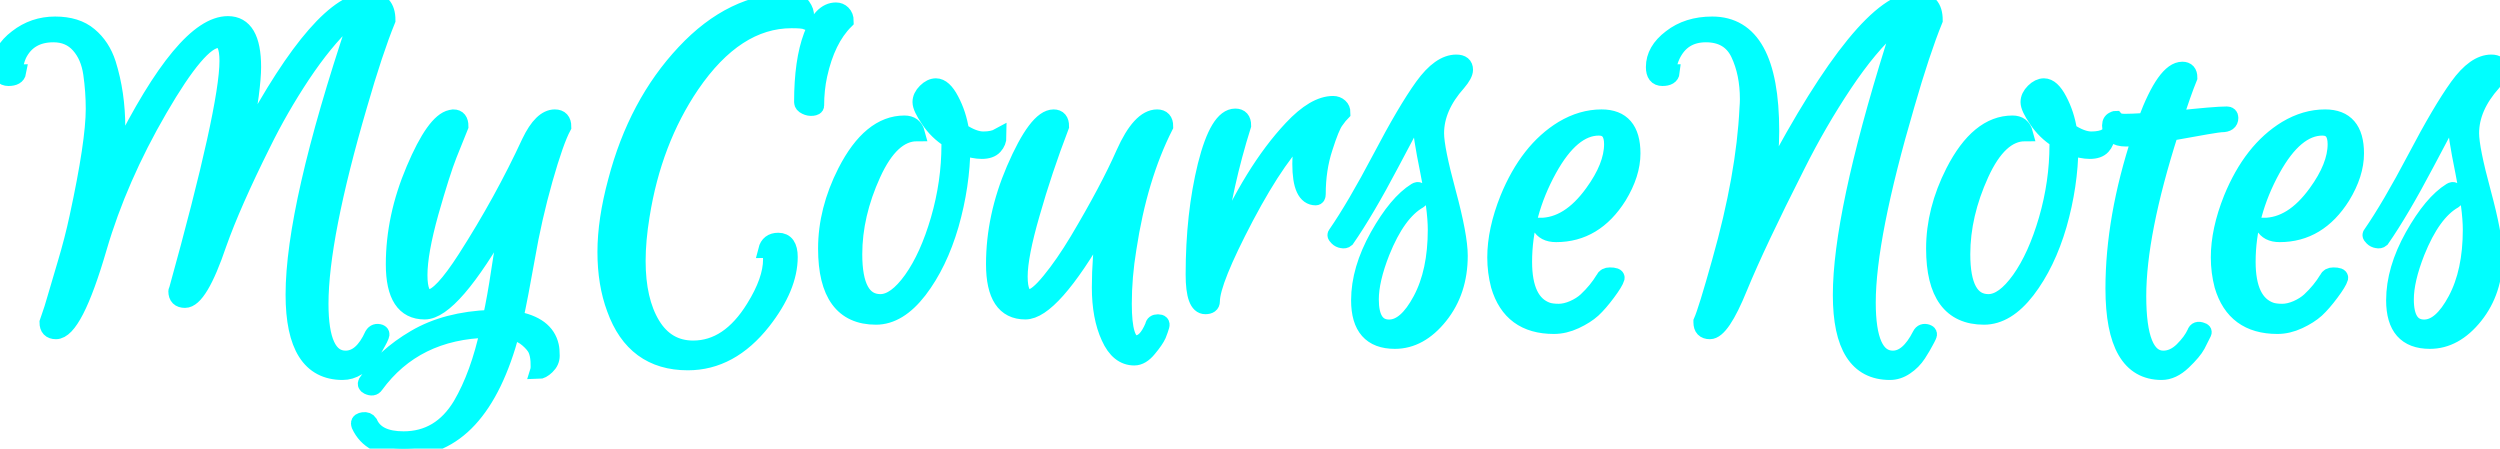 <?xml version="1.0" encoding="utf-8"?>
<svg viewBox="101.062 208.288 310.789 55.77" xmlns="http://www.w3.org/2000/svg">
  <path d="M 140.899 246.06 C 140.899 250.605 141.942 252.878 144.024 252.878 C 145.371 252.878 146.493 251.893 147.386 249.926 C 147.596 249.579 147.903 249.474 148.305 249.612 C 148.481 249.683 148.523 249.821 148.436 250.03 C 148.349 250.258 148.218 250.527 148.042 250.84 C 147.885 251.154 147.588 251.65 147.149 252.329 C 146.133 253.792 144.97 254.523 143.657 254.523 C 139.594 254.523 137.564 251.318 137.564 244.911 C 137.564 237.683 140.138 226.398 145.285 211.057 C 145.424 210.657 145.345 210.456 145.048 210.456 C 144.767 210.456 144.463 210.605 144.129 210.9 C 142.344 212.572 140.513 214.811 138.641 217.613 C 136.784 220.416 135.148 223.264 133.73 226.155 C 131.243 231.137 129.415 235.279 128.242 238.589 C 126.666 243.239 125.274 245.564 124.066 245.564 C 123.349 245.564 122.99 245.206 122.99 244.493 C 122.99 244.459 123.008 244.422 123.042 244.388 C 127.244 229.256 129.345 219.748 129.345 215.863 C 129.345 214.121 128.959 213.251 128.189 213.251 C 126.648 213.251 124.216 216.117 120.889 221.845 C 117.546 227.592 115.033 233.339 113.352 239.085 C 111.338 246 109.562 249.456 108.021 249.456 C 107.32 249.456 106.971 249.09 106.971 248.359 C 107.005 248.254 107.102 247.975 107.259 247.523 C 107.435 247.053 107.653 246.355 107.916 245.433 C 108.179 244.511 108.607 243.056 109.203 241.071 C 109.799 239.085 110.298 237.152 110.7 235.272 C 112.047 229.055 112.722 224.57 112.722 221.819 C 112.722 220.356 112.617 218.893 112.406 217.431 C 112.196 215.986 111.69 214.811 110.883 213.904 C 110.077 212.998 109.019 212.546 107.706 212.546 C 105.657 212.546 104.213 213.4 103.373 215.106 C 103.11 215.714 102.979 216.229 102.979 216.647 C 102.979 217.065 103.092 217.274 103.32 217.274 C 103.234 217.744 102.829 217.979 102.112 217.979 C 101.411 217.979 101.062 217.527 101.062 216.621 C 101.062 215.244 101.763 214.027 103.163 212.964 C 104.547 211.885 106.13 211.344 107.916 211.344 C 109.702 211.344 111.12 211.788 112.17 212.676 C 113.239 213.565 114.008 214.74 114.481 216.203 C 115.251 218.658 115.637 221.304 115.637 224.144 C 115.637 225.207 115.566 226.312 115.426 227.461 L 115.925 227.461 C 121.283 216.681 125.773 211.292 129.397 211.292 C 131.48 211.292 132.522 213.068 132.522 216.621 C 132.522 218.327 132.136 221.315 131.367 225.581 L 131.813 225.581 C 137.976 214.053 143.019 208.288 146.939 208.288 C 148.462 208.288 149.224 209.124 149.224 210.796 C 148.173 213.374 147.01 216.882 145.731 221.323 C 142.509 232.328 140.899 240.574 140.899 246.06 Z M 151.233 262.908 C 154.261 262.908 156.635 261.49 158.349 258.651 C 159.82 256.143 160.957 253.016 161.763 249.273 C 155.689 249.396 151.015 251.702 147.74 256.195 C 147.548 256.49 147.233 256.535 146.795 256.326 C 146.551 256.203 146.48 256.038 146.585 255.829 C 148.037 253.654 150.059 251.807 152.651 250.292 C 155.224 248.777 158.368 247.949 162.078 247.81 C 162.446 246.138 162.795 244.179 163.129 241.933 C 163.462 239.705 163.846 237.536 164.284 235.428 L 163.838 235.428 C 159.46 243.142 156.136 247 153.859 247 C 151.304 247 150.025 245.049 150.025 241.149 C 150.025 237.231 150.865 233.294 152.546 229.342 C 154.227 225.372 155.75 223.237 157.115 222.942 L 157.43 222.89 C 158.008 222.89 158.297 223.256 158.297 223.987 C 157.929 224.894 157.457 226.069 156.879 227.514 C 156.301 228.976 155.54 231.372 154.594 234.697 C 153.667 238.022 153.202 240.619 153.202 242.481 C 153.202 244.328 153.604 245.25 154.41 245.25 C 155.356 245.25 156.871 243.631 158.953 240.392 C 162 235.637 164.652 230.823 166.91 225.946 C 167.89 223.909 168.933 222.89 170.035 222.89 C 170.737 222.89 171.086 223.274 171.086 224.039 C 170.456 225.207 169.686 227.391 168.775 230.596 C 167.864 233.817 167.128 237.056 166.569 240.313 C 165.991 243.571 165.5 246.12 165.098 247.967 C 167.654 248.403 169.135 249.508 169.536 251.284 C 169.607 251.579 169.642 251.99 169.642 252.512 C 169.642 253.016 169.439 253.46 169.038 253.844 C 168.636 254.228 168.276 254.419 167.961 254.419 C 168.032 254.192 168.048 253.784 168.013 253.191 C 167.979 252.616 167.874 252.128 167.698 251.728 C 167.507 251.329 167.155 250.911 166.648 250.474 C 166.157 250.038 165.5 249.717 164.678 249.508 C 162.105 259.207 157.622 264.058 151.233 264.058 C 148.468 264.058 146.637 263.091 145.744 261.158 C 145.71 261.054 145.692 260.968 145.692 260.897 C 145.692 260.706 145.868 260.584 146.217 260.531 C 146.566 260.479 146.829 260.584 147.005 260.845 C 147.601 262.221 149.009 262.908 151.233 262.908 Z M 202.515 221.427 C 202.515 221.566 202.365 221.654 202.068 221.688 C 201.787 221.722 201.506 221.67 201.228 221.532 C 200.928 221.393 200.781 221.21 200.781 220.983 C 200.781 217.569 201.175 214.818 201.963 212.729 C 202.733 210.639 203.738 209.594 204.983 209.594 C 205.314 209.594 205.595 209.706 205.823 209.934 C 206.068 210.177 206.191 210.5 206.191 210.9 C 204.65 212.433 203.555 214.669 202.909 217.613 C 202.646 218.815 202.515 220.087 202.515 221.427 Z M 199.468 210.796 C 194.847 210.796 190.697 213.486 187.021 218.867 C 183.87 223.517 181.803 228.932 180.823 235.115 C 180.49 237.152 180.324 239.025 180.324 240.731 C 180.324 244.004 180.928 246.642 182.136 248.646 C 183.344 250.631 185.041 251.624 187.231 251.624 C 190.188 251.624 192.709 249.934 194.794 246.556 C 196.212 244.276 196.921 242.272 196.921 240.548 C 196.921 239.765 196.719 239.373 196.317 239.373 C 196.509 238.607 197.008 238.223 197.814 238.223 C 198.759 238.223 199.232 238.895 199.232 240.235 C 199.232 242.742 198.119 245.415 195.897 248.254 C 193.234 251.632 190.127 253.322 186.574 253.322 C 182.11 253.322 179.08 251.101 177.488 246.661 C 176.716 244.589 176.333 242.238 176.333 239.608 C 176.333 236.977 176.769 234.044 177.646 230.805 C 179.326 224.397 182.163 219.068 186.154 214.818 C 190.127 210.568 194.539 208.426 199.39 208.392 C 200.054 208.392 200.535 208.609 200.834 209.045 C 201.149 209.482 201.288 209.9 201.254 210.299 L 201.254 210.952 C 200.973 210.848 200.377 210.796 199.468 210.796 Z M 209.96 247.653 C 205.829 247.653 203.762 244.832 203.762 239.19 C 203.762 236.003 204.568 232.824 206.178 229.655 C 208.226 225.651 210.669 223.648 213.505 223.648 C 213.909 223.648 214.24 223.744 214.503 223.935 C 214.765 224.144 214.949 224.449 215.054 224.849 C 212.937 224.849 211.107 226.539 209.566 229.917 C 208.027 233.294 207.255 236.622 207.255 239.895 C 207.255 243.866 208.342 245.851 210.511 245.851 C 211.756 245.851 213.05 244.911 214.398 243.03 C 215.747 241.131 216.866 238.649 217.759 235.585 C 218.652 232.503 219.098 229.402 219.098 226.286 L 219.098 225.685 C 218.048 225.024 217.192 224.188 216.525 223.177 C 215.842 222.185 215.5 221.453 215.5 220.983 C 215.5 220.513 215.711 220.069 216.131 219.651 C 216.551 219.233 216.982 219.024 217.418 219.024 C 218.066 219.024 218.689 219.591 219.282 220.722 C 219.897 221.871 220.317 223.159 220.543 224.588 C 221.593 225.285 222.512 225.633 223.3 225.633 C 224.088 225.633 224.718 225.502 225.191 225.241 C 225.191 225.711 225.025 226.129 224.692 226.495 C 224.361 226.86 223.836 227.043 223.116 227.043 C 222.418 227.043 221.611 226.879 220.7 226.547 C 220.666 229.752 220.185 232.981 219.256 236.238 C 218.31 239.477 216.997 242.194 215.317 244.388 C 213.636 246.564 211.85 247.653 209.96 247.653 Z M 242.286 250.971 C 242.688 250.971 243.064 250.796 243.416 250.448 C 243.765 250.101 244.098 249.552 244.413 248.803 C 244.448 248.508 244.65 248.359 245.017 248.359 C 245.385 248.359 245.524 248.508 245.438 248.803 C 245.348 249.116 245.217 249.49 245.044 249.926 C 244.849 250.362 244.455 250.937 243.862 251.65 C 243.284 252.363 242.688 252.721 242.076 252.721 C 240.745 252.721 239.702 251.885 238.951 250.213 C 238.179 248.541 237.796 246.478 237.796 244.022 C 237.796 241.567 237.98 239.033 238.347 236.421 L 237.901 236.421 C 233.838 243.474 230.713 247 228.526 247 C 225.934 247 224.639 245.041 224.639 241.123 C 224.639 237.186 225.48 233.26 227.16 229.342 C 229.014 225.04 230.642 222.89 232.045 222.89 C 232.657 222.89 232.964 223.256 232.964 223.987 C 231.546 227.696 230.338 231.309 229.34 234.828 C 228.324 238.328 227.817 240.94 227.817 242.664 C 227.817 244.388 228.219 245.25 229.025 245.25 C 229.602 245.25 230.451 244.563 231.572 243.187 C 232.691 241.828 233.846 240.156 235.038 238.171 C 237.559 233.939 239.476 230.335 240.789 227.357 C 242.118 224.379 243.494 222.89 244.912 222.89 C 245.577 222.89 245.91 223.256 245.91 223.987 C 243.757 228.237 242.234 233.305 241.341 239.19 C 240.955 241.523 240.763 243.813 240.763 246.06 C 240.763 249.333 241.27 250.971 242.286 250.971 Z M 264.634 232.816 C 263.355 232.816 262.717 231.432 262.717 228.663 C 262.717 227.077 263.014 225.607 263.61 224.248 C 261.333 226.215 258.778 229.883 255.942 235.246 C 253.121 240.608 251.714 244.109 251.714 245.746 C 251.714 246.146 251.441 246.347 250.9 246.347 C 249.936 246.347 249.456 245.033 249.456 242.403 C 249.456 237.421 249.954 232.902 250.952 228.846 C 251.966 224.805 253.192 222.785 254.629 222.785 C 255.275 222.785 255.6 223.151 255.6 223.883 C 254.059 228.775 252.948 233.775 252.265 238.876 L 252.633 238.876 C 255.346 232.626 258.347 227.749 261.64 224.248 C 263.531 222.229 265.246 221.218 266.788 221.218 C 267.118 221.218 267.399 221.323 267.628 221.532 C 267.838 221.722 267.943 221.976 267.943 222.289 C 267.715 222.516 267.434 222.864 267.103 223.334 C 266.751 223.804 266.296 224.92 265.737 226.678 C 265.159 228.436 264.871 230.353 264.871 232.424 C 264.871 232.686 264.792 232.816 264.634 232.816 Z M 271.47 245.511 C 271.47 247.844 272.231 249.012 273.754 249.012 C 275.154 249.012 276.467 247.862 277.694 245.564 C 278.936 243.247 279.558 240.339 279.558 236.839 C 279.558 235.133 279.243 232.72 278.613 229.603 C 277.982 226.503 277.667 224.476 277.667 223.517 C 277.667 222.558 277.701 221.931 277.772 221.636 C 277.334 222.334 276.073 224.666 273.991 228.637 C 271.908 232.589 270.06 235.724 268.45 238.041 C 268.311 238.163 268.127 238.197 267.898 238.145 C 267.67 238.111 267.478 238.014 267.321 237.858 C 267.163 237.701 267.084 237.589 267.084 237.518 C 267.084 237.466 267.103 237.421 267.137 237.388 C 268.712 235.107 270.551 231.972 272.652 227.984 C 274.752 223.979 276.512 220.991 277.93 219.024 C 279.348 217.057 280.74 216.072 282.105 216.072 C 282.822 216.072 283.182 216.367 283.182 216.96 C 283.182 217.36 282.893 217.901 282.315 218.58 C 280.496 220.617 279.584 222.707 279.584 224.849 C 279.584 226.121 280.075 228.566 281.055 232.189 C 282.034 235.812 282.526 238.44 282.526 240.078 C 282.526 243.022 281.704 245.519 280.057 247.575 C 278.41 249.631 276.546 250.657 274.464 250.657 C 271.504 250.657 270.025 248.978 270.025 245.616 C 270.025 243.074 270.805 240.41 272.363 237.623 C 273.92 234.854 275.488 232.981 277.063 232.006 C 277.378 231.816 277.581 231.936 277.667 232.372 C 277.738 232.808 277.675 233.085 277.483 233.208 C 275.698 234.219 274.148 236.361 272.835 239.634 C 271.924 241.951 271.47 243.91 271.47 245.511 Z M 300.162 222.89 C 302.72 222.89 303.996 224.379 303.996 227.357 C 303.996 229.063 303.429 230.849 302.289 232.712 C 300.33 235.828 297.738 237.388 294.516 237.388 C 294.009 237.388 293.589 237.301 293.256 237.126 C 292.925 236.951 292.67 236.701 292.494 236.369 C 294.894 236.369 297.082 235.003 299.059 232.268 C 300.672 230.055 301.475 228.036 301.475 226.207 C 301.475 224.831 300.924 224.144 299.821 224.144 C 297.599 224.144 295.532 225.868 293.623 229.316 C 291.559 233.059 290.525 236.899 290.525 240.836 C 290.525 244.179 291.488 246.191 293.413 246.87 C 293.781 246.992 294.254 247.053 294.831 247.053 C 295.393 247.053 295.997 246.914 296.643 246.635 C 297.274 246.355 297.809 246.016 298.245 245.616 C 299.122 244.798 299.847 243.91 300.425 242.951 C 300.548 242.672 300.803 242.533 301.186 242.533 C 301.782 242.533 302.063 242.638 302.027 242.847 C 301.922 243.213 301.546 243.832 300.897 244.702 C 300.251 245.571 299.647 246.269 299.085 246.791 C 298.526 247.295 297.799 247.758 296.906 248.176 C 296.013 248.594 295.12 248.803 294.227 248.803 C 290.656 248.803 288.382 247.131 287.4 243.787 C 287.103 242.656 286.953 241.489 286.953 240.287 C 286.953 238.041 287.478 235.603 288.529 232.973 C 290.175 228.95 292.442 226.059 295.33 224.301 C 296.906 223.36 298.518 222.89 300.162 222.89 Z M 333.248 245.903 C 333.248 250.553 334.291 252.878 336.373 252.878 C 337.652 252.878 338.789 251.893 339.787 249.926 C 339.963 249.579 340.252 249.474 340.653 249.612 C 340.864 249.683 340.916 249.821 340.811 250.03 C 340.706 250.258 340.567 250.527 340.391 250.84 C 340.233 251.154 339.944 251.642 339.524 252.303 C 339.104 252.948 338.579 253.478 337.949 253.896 C 337.337 254.314 336.688 254.523 336.005 254.523 C 331.943 254.523 329.913 251.337 329.913 244.963 C 329.913 238.362 332.085 228.114 336.425 214.218 L 337.213 211.658 C 337.284 211.378 337.213 211.24 337.003 211.24 C 336.775 211.24 336.565 211.326 336.373 211.501 C 334.482 213.139 332.468 215.55 330.333 218.737 C 328.198 221.942 326.244 225.311 324.477 228.846 C 321.186 235.342 318.797 240.399 317.308 244.022 C 315.837 247.646 314.611 249.456 313.631 249.456 C 312.93 249.456 312.581 249.09 312.581 248.359 L 312.581 248.254 C 312.983 247.348 313.755 244.858 314.892 240.783 C 316.906 233.66 318.043 227.312 318.306 221.741 C 318.34 221.341 318.358 220.965 318.358 220.617 C 318.358 218.457 317.972 216.569 317.203 214.949 C 316.433 213.348 315.076 212.546 313.132 212.546 C 311.171 212.546 309.771 213.434 308.931 215.21 C 308.668 215.785 308.537 216.273 308.537 216.673 C 308.537 217.073 308.65 217.274 308.878 217.274 C 308.826 217.744 308.44 217.979 307.723 217.979 C 307.021 217.979 306.672 217.527 306.672 216.621 C 306.672 215.244 307.373 214.027 308.773 212.964 C 310.157 211.885 311.872 211.344 313.92 211.344 C 318.805 211.344 321.247 215.759 321.247 224.588 C 321.247 226.503 321.081 228.446 320.748 230.413 L 321.194 230.413 C 328.986 215.662 335.015 208.288 339.288 208.288 C 340.811 208.288 341.573 209.124 341.573 210.796 C 340.522 213.374 339.359 216.882 338.08 221.323 C 334.858 232.294 333.248 240.488 333.248 245.903 Z M 347.704 247.653 C 343.574 247.653 341.507 244.832 341.507 239.19 C 341.507 236.003 342.313 232.824 343.923 229.655 C 345.971 225.651 348.413 223.648 351.25 223.648 C 351.654 223.648 351.985 223.744 352.248 223.935 C 352.51 224.144 352.694 224.449 352.799 224.849 C 350.682 224.849 348.852 226.539 347.311 229.917 C 345.772 233.294 345 236.622 345 239.895 C 345 243.866 346.087 245.851 348.256 245.851 C 349.501 245.851 350.795 244.911 352.142 243.03 C 353.492 241.131 354.611 238.649 355.504 235.585 C 356.397 232.503 356.843 229.402 356.843 226.286 L 356.843 225.685 C 355.793 225.024 354.937 224.188 354.27 223.177 C 353.587 222.185 353.245 221.453 353.245 220.983 C 353.245 220.513 353.456 220.069 353.876 219.651 C 354.296 219.233 354.727 219.024 355.162 219.024 C 355.811 219.024 356.433 219.591 357.027 220.722 C 357.641 221.871 358.062 223.159 358.287 224.588 C 359.338 225.285 360.257 225.633 361.045 225.633 C 361.833 225.633 362.463 225.502 362.936 225.241 C 362.936 225.711 362.77 226.129 362.437 226.495 C 362.106 226.86 361.581 227.043 360.861 227.043 C 360.162 227.043 359.356 226.879 358.445 226.547 C 358.411 229.752 357.93 232.981 357.001 236.238 C 356.055 239.477 354.742 242.194 353.062 244.388 C 351.381 246.564 349.595 247.653 347.704 247.653 Z M 365.352 225.502 C 364.039 225.502 363.382 224.961 363.382 223.883 C 363.382 223.483 363.555 223.23 363.907 223.125 C 363.941 223.091 363.986 223.073 364.039 223.073 C 364.249 223.316 364.632 223.439 365.194 223.439 C 365.735 223.439 366.612 223.405 367.82 223.334 C 369.411 219.084 370.927 216.96 372.363 216.96 C 372.941 216.96 373.23 217.282 373.23 217.927 C 372.686 219.267 372.082 220.983 371.418 223.073 C 374.742 222.707 376.906 222.524 377.904 222.524 C 378.183 222.524 378.324 222.663 378.324 222.942 C 378.324 223.465 377.965 223.726 377.248 223.726 C 376.88 223.726 374.753 224.084 370.866 224.797 C 368.203 233.156 366.875 239.921 366.875 245.093 C 366.875 250.284 367.915 252.878 370 252.878 C 370.84 252.878 371.628 252.52 372.363 251.807 C 373.098 251.075 373.624 250.362 373.939 249.665 C 374.06 249.299 374.341 249.202 374.779 249.377 C 374.989 249.43 375.058 249.526 374.989 249.665 C 374.779 250.101 374.524 250.605 374.228 251.18 C 373.928 251.736 373.343 252.434 372.468 253.27 C 371.591 254.105 370.698 254.523 369.79 254.523 C 365.798 254.523 363.802 251.067 363.802 244.153 C 363.802 238.302 364.895 232.051 367.085 225.398 C 366.612 225.468 366.034 225.502 365.352 225.502 Z M 390.11 222.89 C 392.668 222.89 393.944 224.379 393.944 227.357 C 393.944 229.063 393.377 230.849 392.237 232.712 C 390.278 235.828 387.686 237.388 384.464 237.388 C 383.957 237.388 383.537 237.301 383.204 237.126 C 382.873 236.951 382.618 236.701 382.442 236.369 C 384.842 236.369 387.03 235.003 389.007 232.268 C 390.62 230.055 391.423 228.036 391.423 226.207 C 391.423 224.831 390.872 224.144 389.769 224.144 C 387.547 224.144 385.48 225.868 383.571 229.316 C 381.507 233.059 380.472 236.899 380.472 240.836 C 380.472 244.179 381.436 246.191 383.361 246.87 C 383.729 246.992 384.201 247.053 384.779 247.053 C 385.341 247.053 385.945 246.914 386.591 246.635 C 387.221 246.355 387.757 246.016 388.193 245.616 C 389.07 244.798 389.795 243.91 390.373 242.951 C 390.496 242.672 390.751 242.533 391.134 242.533 C 391.73 242.533 392.011 242.638 391.975 242.847 C 391.87 243.213 391.494 243.832 390.845 244.702 C 390.199 245.571 389.595 246.269 389.033 246.791 C 388.474 247.295 387.747 247.758 386.854 248.176 C 385.961 248.594 385.068 248.803 384.175 248.803 C 380.604 248.803 378.33 247.131 377.347 243.787 C 377.051 242.656 376.901 241.489 376.901 240.287 C 376.901 238.041 377.426 235.603 378.477 232.973 C 380.123 228.95 382.389 226.059 385.278 224.301 C 386.854 223.36 388.466 222.89 390.11 222.89 Z M 400.139 245.511 C 400.139 247.844 400.901 249.012 402.424 249.012 C 403.823 249.012 405.136 247.862 406.363 245.564 C 407.605 243.247 408.227 240.339 408.227 236.839 C 408.227 235.133 407.912 232.72 407.282 229.603 C 406.652 226.503 406.337 224.476 406.337 223.517 C 406.337 222.558 406.371 221.931 406.442 221.636 C 406.003 222.334 404.743 224.666 402.66 228.637 C 400.575 232.589 398.729 235.724 397.119 238.041 C 396.977 238.163 396.793 238.197 396.568 238.145 C 396.339 238.111 396.147 238.014 395.99 237.858 C 395.832 237.701 395.754 237.589 395.754 237.518 C 395.754 237.466 395.769 237.421 395.806 237.388 C 397.382 235.107 399.22 231.972 401.321 227.984 C 403.422 223.979 405.181 220.991 406.599 219.024 C 408.017 217.057 409.409 216.072 410.775 216.072 C 411.492 216.072 411.851 216.367 411.851 216.96 C 411.851 217.36 411.562 217.901 410.985 218.58 C 409.162 220.617 408.254 222.707 408.254 224.849 C 408.254 226.121 408.742 228.566 409.724 232.189 C 410.704 235.812 411.195 238.44 411.195 240.078 C 411.195 243.022 410.37 245.519 408.726 247.575 C 407.08 249.631 405.215 250.657 403.133 250.657 C 400.173 250.657 398.695 248.978 398.695 245.616 C 398.695 243.074 399.472 240.41 401.032 237.623 C 402.589 234.854 404.157 232.981 405.733 232.006 C 406.048 231.816 406.247 231.936 406.337 232.372 C 406.405 232.808 406.344 233.085 406.153 233.208 C 404.367 234.219 402.818 236.361 401.505 239.634 C 400.593 241.951 400.139 243.91 400.139 245.511 Z" style="fill: rgb(0, 255, 255); white-space: pre; stroke: rgb(0, 255, 255); stroke-width: 2px;"/>
</svg>